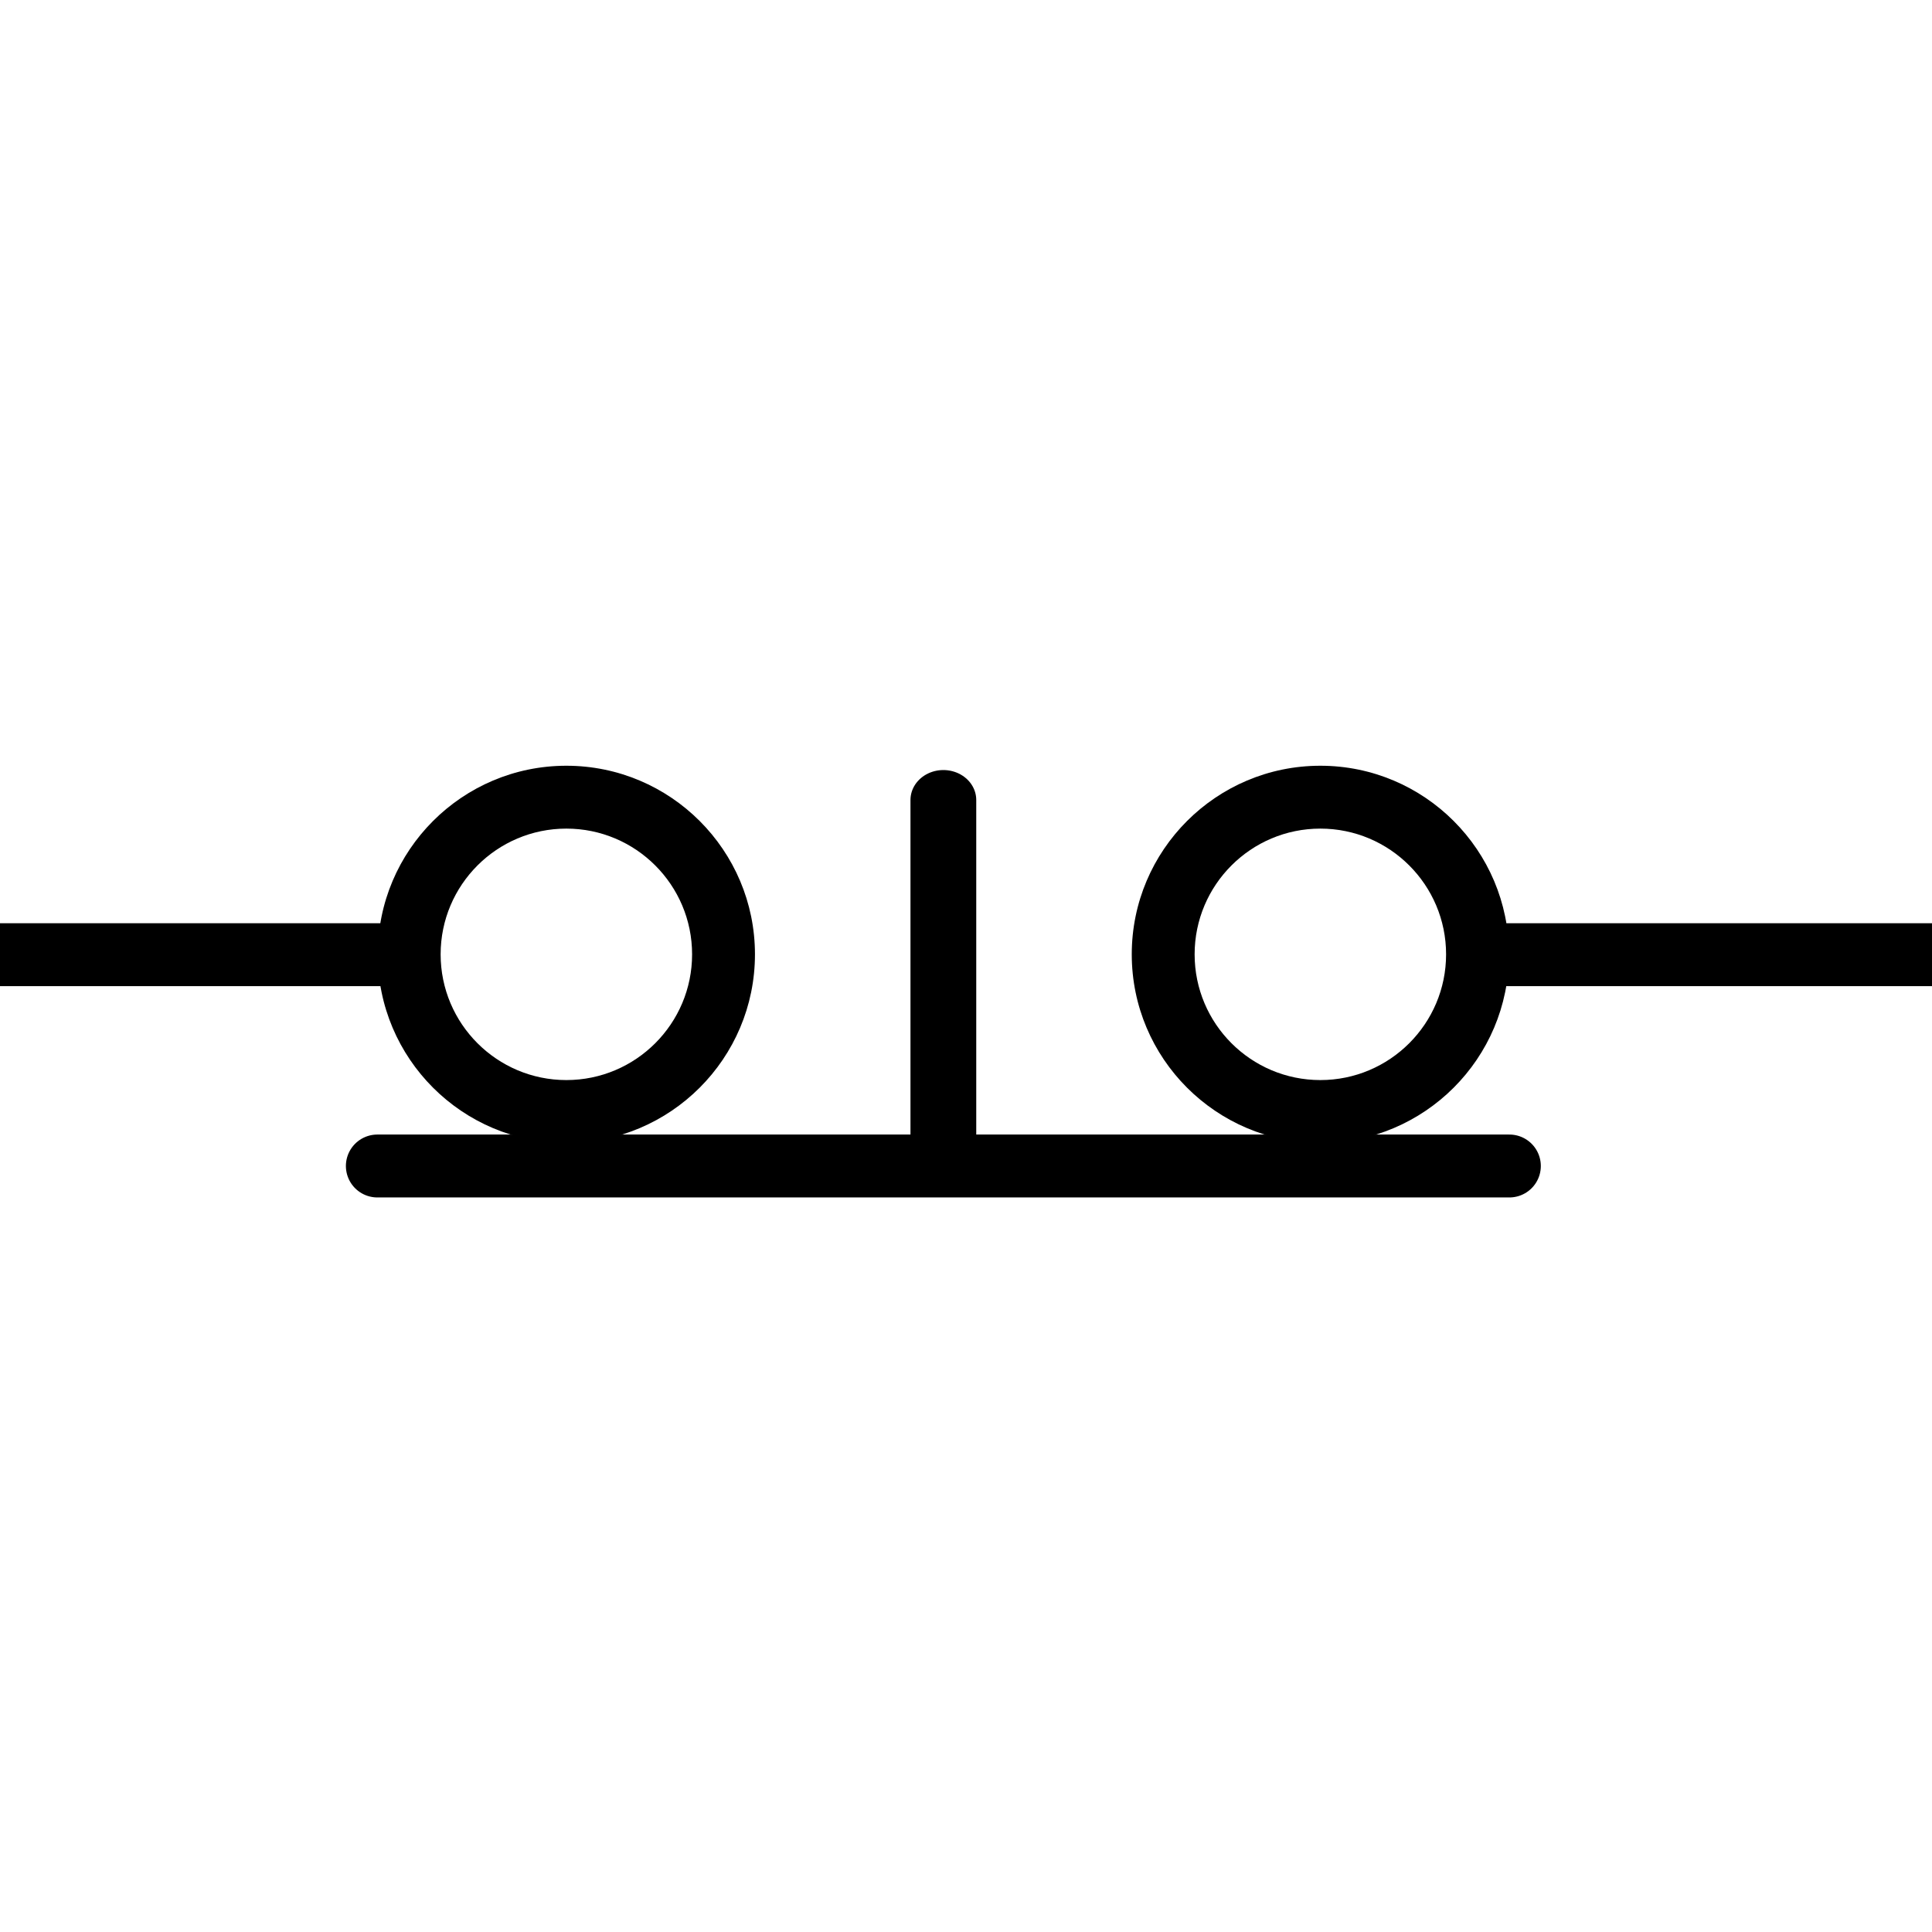 <?xml version="1.0" encoding="UTF-8" standalone="no"?>
<!DOCTYPE svg PUBLIC "-//W3C//DTD SVG 1.1//EN" "http://www.w3.org/Graphics/SVG/1.1/DTD/svg11.dtd">
<svg width="100%" height="100%" viewBox="0 0 512 512" version="1.1" xmlns="http://www.w3.org/2000/svg" xmlns:xlink="http://www.w3.org/1999/xlink" xml:space="preserve" xmlns:serif="http://www.serif.com/" style="fill-rule:evenodd;clip-rule:evenodd;stroke-linejoin:round;stroke-miterlimit:1;">
    <g transform="matrix(1,0,0,1,0,-3)">
        <g>
            <g transform="matrix(0.833,0,0,0.833,120.833,31)">
                <path d="M275,210C308.115,210 335,236.885 335,270C335,303.115 308.115,330 275,330C241.885,330 215,303.115 215,270C215,236.885 241.885,210 275,210ZM275,230C252.923,230 235,247.923 235,270C235,292.077 252.923,310 275,310C297.077,310 315,292.077 315,270C315,247.923 297.077,230 275,230Z"/>
            </g>
            <path d="M395,256L540,256" style="fill:none;stroke:black;stroke-width:16.67px;"/>
        </g>
        <g transform="matrix(-1,0,0,1,500,0)">
            <g transform="matrix(0.833,0,0,0.833,120.833,31)">
                <path d="M275,210C241.885,210 215,236.885 215,270C215,303.115 241.885,330 275,330C308.115,330 335,303.115 335,270C335,236.885 308.115,210 275,210ZM275,230C297.077,230 315,247.923 315,270C315,292.077 297.077,310 275,310C252.923,310 235,292.077 235,270C235,247.923 252.923,230 275,230Z"/>
            </g>
            <path d="M395,256L540,256" style="fill:none;stroke:black;stroke-width:16.67px;"/>
        </g>
        <g transform="matrix(1,0,0,1,0,132)">
            <path d="M100,180L400,180" style="fill:none;stroke:black;stroke-width:16.67px;stroke-linecap:round;"/>
            <g transform="matrix(1,0,0,0.91,0,10.2)">
                <path d="M250,180L250,80" style="fill:none;stroke:black;stroke-width:17.43px;stroke-linecap:round;"/>
            </g>
        </g>
    </g>
</svg>
